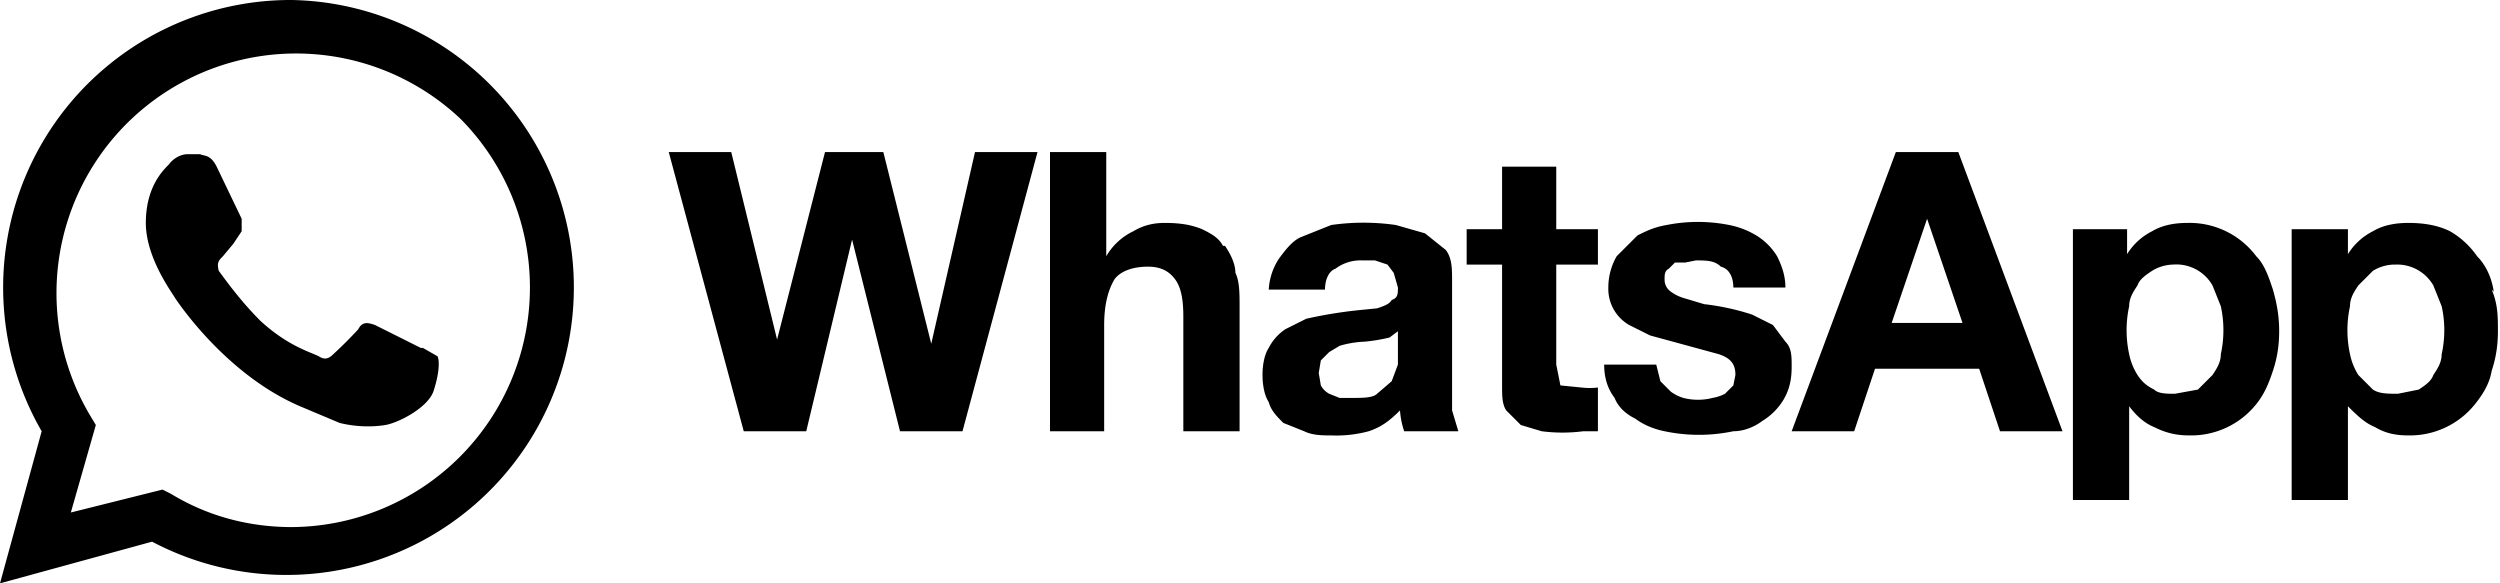 <svg xmlns="http://www.w3.org/2000/svg" class="joinchat__wa" width="120" height="28" viewBox="0 0 120 28"><title>WhatsApp</title><path d="M117.2 17c0 .4-.2.7-.4 1-.1.3-.4.5-.7.7l-1 .2c-.5 0-.9 0-1.2-.2l-.7-.7a3 3 0 0 1-.4-1 5.4 5.4 0 0 1 0-2.3c0-.4.2-.7.4-1l.7-.7a2 2 0 0 1 1.1-.3 2 2 0 0 1 1.8 1l.4 1a5.3 5.3 0 0 1 0 2.3zm2.5-3c-.1-.7-.4-1.3-.8-1.7a4 4 0 0 0-1.3-1.2c-.6-.3-1.3-.4-2-.4-.6 0-1.2.1-1.7.4a3 3 0 0 0-1.2 1.1V11H110v13h2.7v-4.5c.4.4.8.8 1.3 1 .5.3 1 .4 1.6.4a4 4 0 0 0 3.2-1.5c.4-.5.7-1 .8-1.6.2-.6.3-1.2.3-1.9s0-1.3-.3-2zm-13.1 3c0 .4-.2.7-.4 1l-.7.7-1.1.2c-.4 0-.8 0-1-.2-.4-.2-.6-.4-.8-.7a3 3 0 0 1-.4-1 5.4 5.4 0 0 1 0-2.3c0-.4.2-.7.4-1 .1-.3.4-.5.7-.7a2 2 0 0 1 1-.3 2 2 0 0 1 1.9 1l.4 1a5.4 5.4 0 0 1 0 2.3zm1.7-4.7a4 4 0 0 0-3.3-1.6c-.6 0-1.2.1-1.7.4a3 3 0 0 0-1.2 1.1V11h-2.6v13h2.7v-4.5c.3.4.7.8 1.2 1 .6.3 1.1.4 1.7.4a4 4 0 0 0 3.2-1.5c.4-.5.6-1 .8-1.6.2-.6.3-1.2.3-1.9s-.1-1.3-.3-2c-.2-.6-.4-1.2-.8-1.6zm-17.5 3.2l1.7-5 1.7 5h-3.4zm.2-8.2l-5 13.4h3l1-3h5l1 3h3L94 7.3h-3zm-5.3 9.1l-.6-.8-1-.5a11.6 11.6 0 0 0-2.3-.5l-1-.3a2 2 0 0 1-.6-.3.7.7 0 0 1-.3-.6c0-.2 0-.4.2-.5l.3-.3h.5l.5-.1c.5 0 .9 0 1.2.3.4.1.6.5.6 1h2.5c0-.6-.2-1.1-.4-1.5a3 3 0 0 0-1-1 4 4 0 0 0-1.3-.5 7.7 7.7 0 0 0-3 0c-.6.1-1 .3-1.4.5l-1 1a3 3 0 0 0-.4 1.5 2 2 0 0 0 1 1.8l1 .5 1.1.3 2.2.6c.6.2.8.5.8 1l-.1.5-.4.4a2 2 0 0 1-.6.2 2.8 2.8 0 0 1-1.4 0 2 2 0 0 1-.6-.3l-.5-.5-.2-.8H77c0 .7.2 1.2.5 1.6.2.5.6.8 1 1 .4.3.9.5 1.4.6a8 8 0 0 0 3.3 0c.5 0 1-.2 1.4-.5a3 3 0 0 0 1-1c.3-.5.4-1 .4-1.6 0-.5 0-.9-.3-1.2zM74.7 8h-2.6v3h-1.7v1.7h1.7v5.8c0 .5 0 .9.2 1.2l.7.7 1 .3a7.8 7.8 0 0 0 2 0h.7v-2.1a3.4 3.4 0 0 1-.8 0l-1-.1-.2-1v-4.8h2V11h-2V8zm-7.6 9v.5l-.3.8-.7.6c-.2.2-.7.2-1.2.2h-.6l-.5-.2a1 1 0 0 1-.4-.4l-.1-.6.1-.6.4-.4.5-.3a4.8 4.8 0 0 1 1.2-.2 8.3 8.3 0 0 0 1.2-.2l.4-.3v1zm2.6 1.5v-5c0-.6 0-1.1-.3-1.5l-1-.8-1.4-.4a10.9 10.9 0 0 0-3.1 0l-1.5.6c-.4.2-.7.6-1 1a3 3 0 0 0-.5 1.5h2.7c0-.5.2-.9.5-1a2 2 0 0 1 1.3-.4h.6l.6.2.3.4.2.7c0 .3 0 .5-.3.6-.1.2-.4.3-.7.4l-1 .1a21.9 21.9 0 0 0-2.4.4l-1 .5c-.3.2-.6.5-.8.9-.2.3-.3.8-.3 1.3s.1 1 .3 1.3c.1.4.4.7.7 1l1 .4c.4.2.9.2 1.3.2a6 6 0 0 0 1.8-.2c.6-.2 1-.5 1.5-1a4 4 0 0 0 .2 1H70l-.3-1v-1.2zm-11-6.7c-.2-.4-.6-.6-1-.8-.5-.2-1-.3-1.8-.3-.5 0-1 .1-1.5.4a3 3 0 0 0-1.3 1.2v-5h-2.7v13.4H53v-5.1c0-1 .2-1.7.5-2.2.3-.4.9-.6 1.6-.6.6 0 1 .2 1.3.6.3.4.4 1 .4 1.8v5.5h2.7v-6c0-.6 0-1.2-.2-1.6 0-.5-.3-1-.5-1.3zm-14 4.7l-2.3-9.2h-2.8l-2.3 9-2.2-9h-3l3.6 13.4h3l2.2-9.2 2.3 9.2h3l3.6-13.4h-3l-2.1 9.2zm-24.5.2L18 15.6c-.3-.1-.6-.2-.8.2A20 20 0 0 1 16 17c-.2.2-.4.3-.7.1-.4-.2-1.5-.5-2.8-1.7-1-1-1.7-2-2-2.4-.1-.4 0-.5.2-.7l.5-.6.4-.6v-.6L10.4 8c-.3-.6-.6-.5-.8-.6H9c-.2 0-.6.1-.9.5C7.8 8.2 7 9 7 10.7c0 1.7 1.3 3.4 1.4 3.6.2.3 2.5 3.7 6 5.2l1.9.8c.8.2 1.6.2 2.2.1.6-.1 2-.8 2.3-1.6.3-.9.3-1.5.2-1.7l-.7-.4zM14 25.3c-2 0-4-.5-5.8-1.6l-.4-.2-4.4 1.1 1.2-4.2-.3-.5A11.5 11.5 0 0 1 22.1 5.7 11.5 11.5 0 0 1 14 25.3zM14 0A13.8 13.8 0 0 0 2 20.7L0 28l7.3-2A13.8 13.8 0 1 0 14 0z"/></svg>